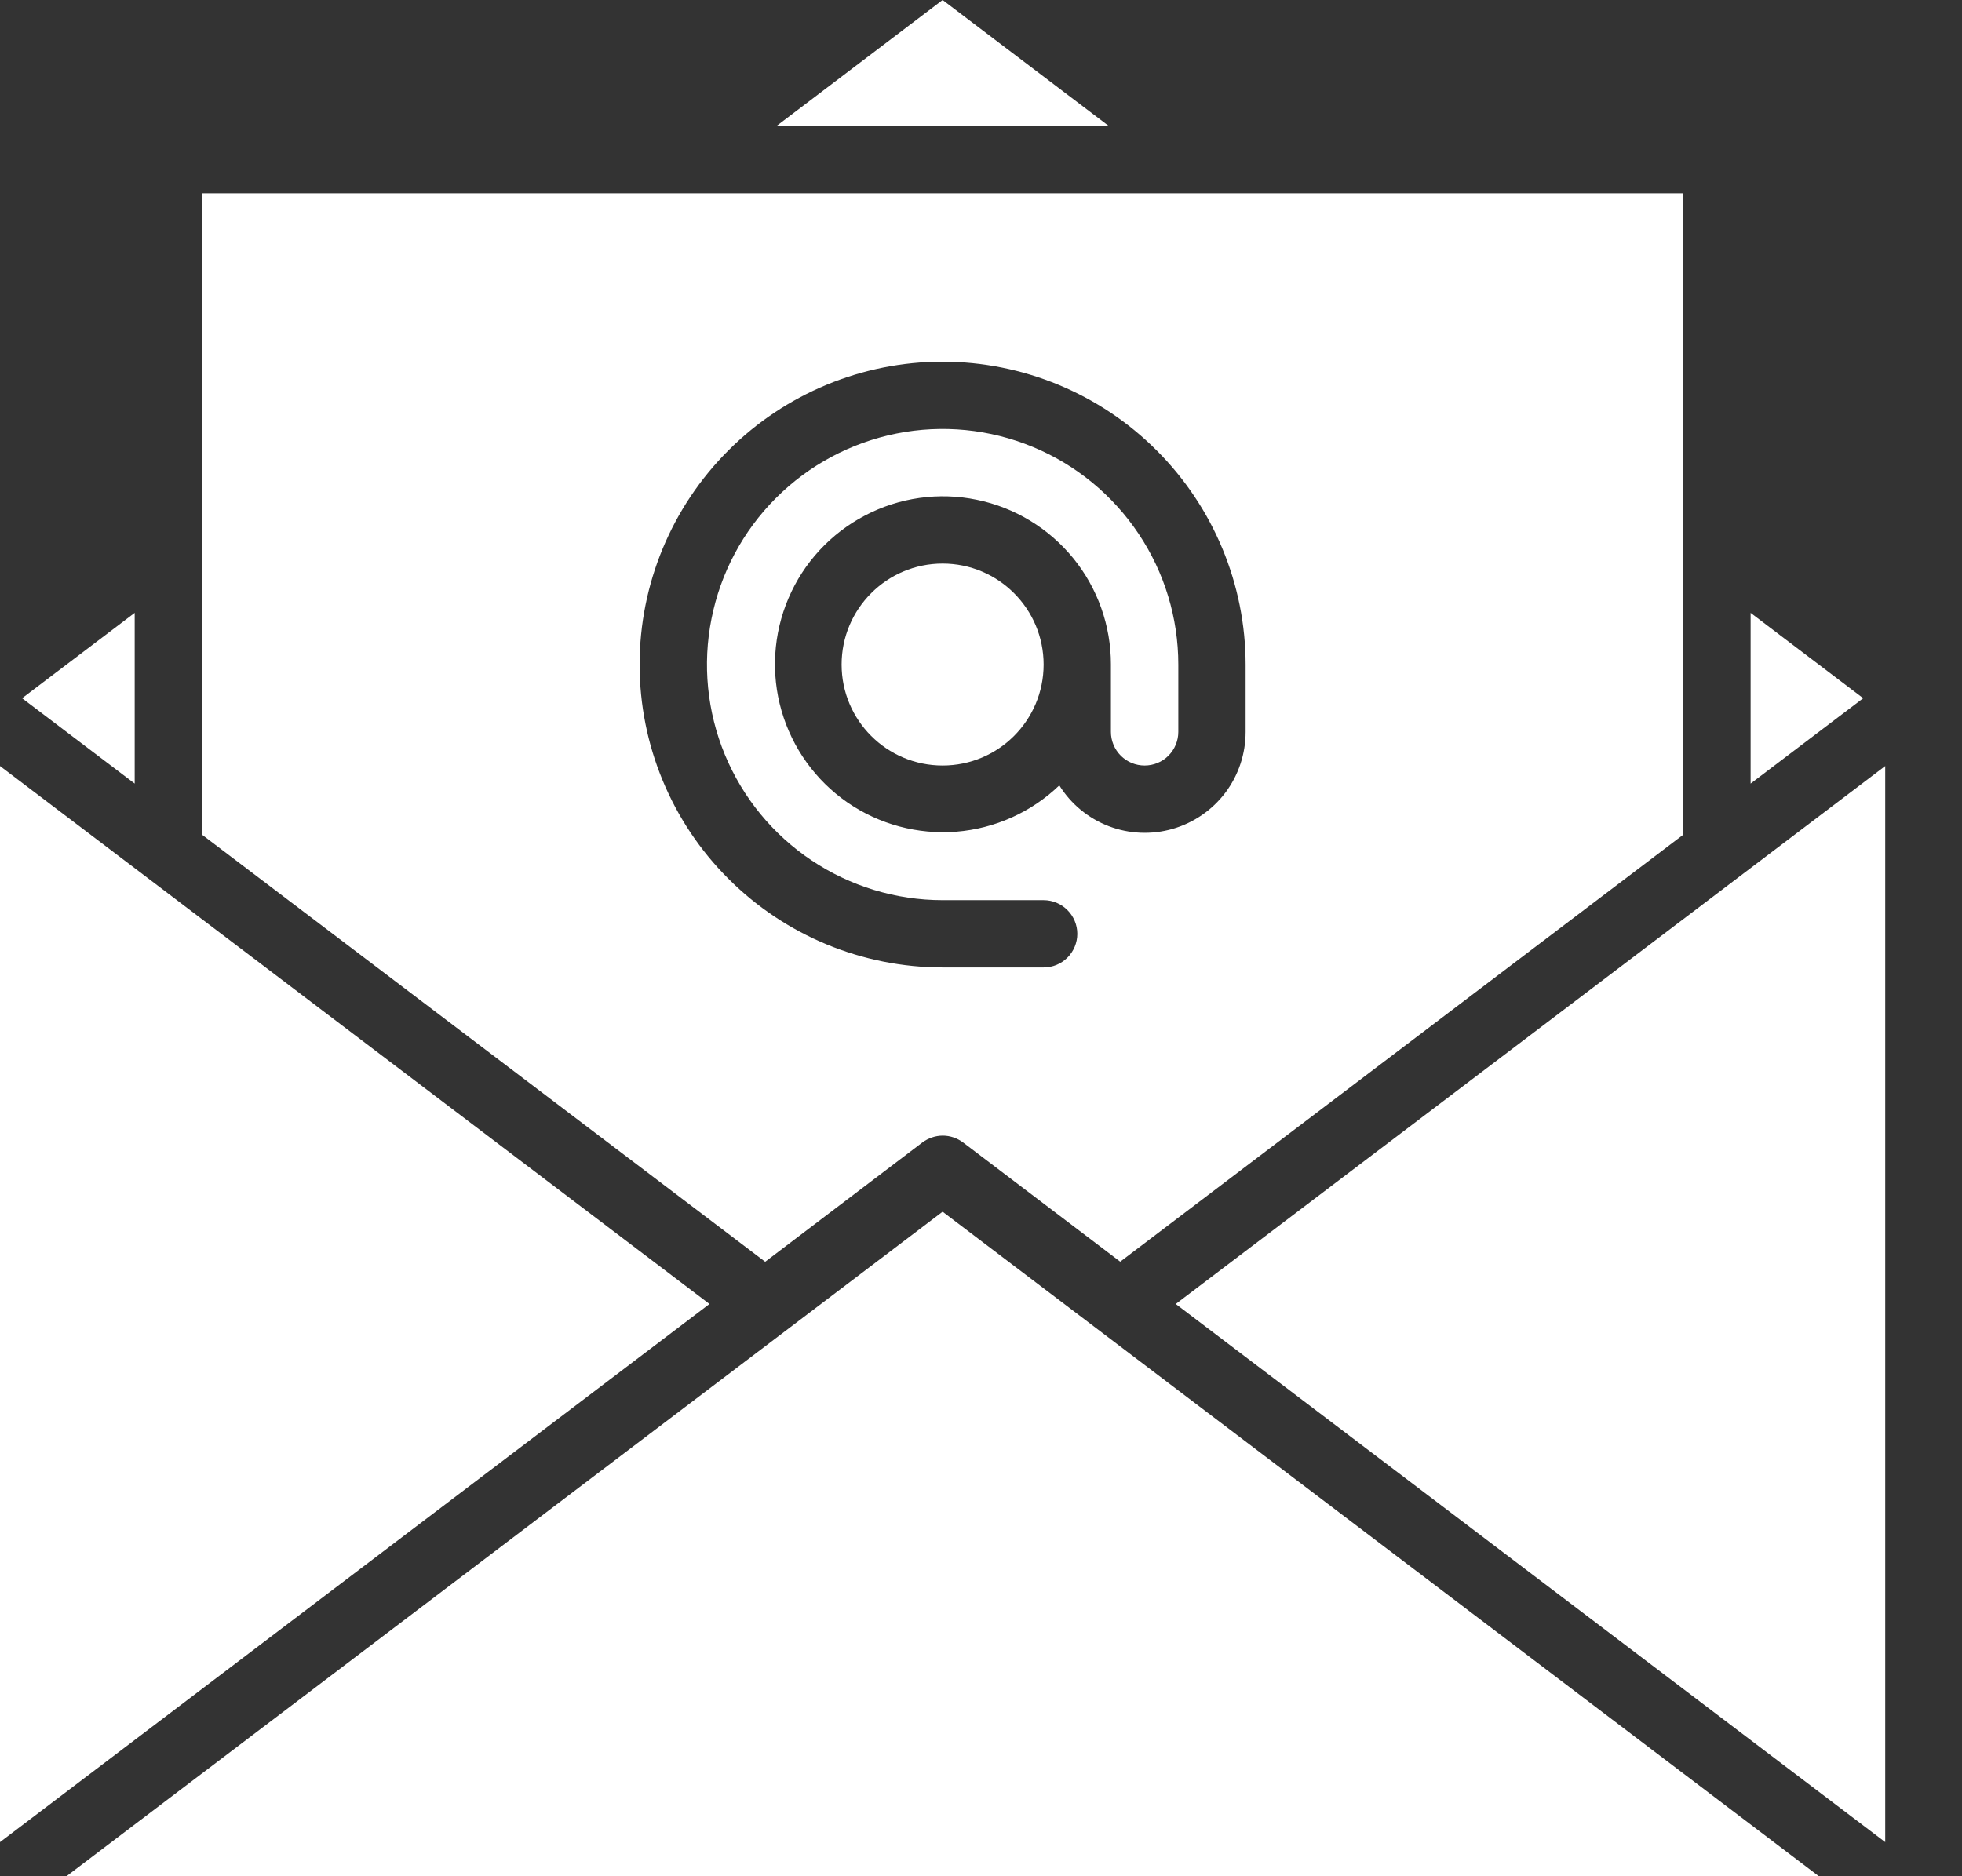 <svg width="23" height="22" viewBox="0 0 23 22" fill="none" xmlns="http://www.w3.org/2000/svg">
<rect x="0" y="0" width="23" height="22" fill="#333333" stroke="none"/>
<path d="M2.368 9.787L8.97 14.795L10.813 13.396C10.882 13.345 10.966 13.316 11.052 13.316C11.138 13.316 11.221 13.345 11.29 13.396L13.132 14.794L19.733 9.787V2.267H2.368V9.787ZM11.05 4.241C11.992 4.242 12.895 4.616 13.56 5.282C14.226 5.948 14.601 6.851 14.602 7.792V8.582C14.602 8.839 14.519 9.089 14.365 9.294C14.21 9.499 13.993 9.648 13.747 9.719C13.5 9.79 13.237 9.779 12.997 9.687C12.757 9.595 12.554 9.427 12.418 9.209C12.09 9.524 11.664 9.715 11.212 9.752C10.759 9.788 10.308 9.667 9.934 9.409C9.561 9.151 9.288 8.771 9.162 8.335C9.036 7.899 9.065 7.432 9.243 7.015C9.421 6.597 9.739 6.254 10.141 6.044C10.543 5.833 11.006 5.768 11.451 5.86C11.896 5.951 12.295 6.194 12.582 6.546C12.868 6.898 13.024 7.338 13.023 7.792V8.582C13.023 8.686 13.065 8.787 13.139 8.861C13.213 8.935 13.313 8.976 13.418 8.976C13.523 8.976 13.623 8.935 13.697 8.861C13.771 8.787 13.813 8.686 13.813 8.582V7.792C13.813 7.246 13.651 6.712 13.347 6.258C13.043 5.803 12.612 5.449 12.107 5.24C11.602 5.031 11.047 4.976 10.511 5.083C9.975 5.19 9.483 5.453 9.097 5.839C8.71 6.225 8.447 6.718 8.341 7.254C8.234 7.789 8.289 8.345 8.498 8.85C8.707 9.354 9.061 9.786 9.515 10.089C9.97 10.393 10.504 10.555 11.05 10.555H12.234C12.339 10.555 12.439 10.597 12.513 10.671C12.587 10.745 12.629 10.845 12.629 10.95C12.629 11.054 12.587 11.155 12.513 11.229C12.439 11.303 12.339 11.344 12.234 11.344H11.05C10.108 11.344 9.205 10.97 8.539 10.304C7.872 9.638 7.498 8.734 7.498 7.792C7.498 6.85 7.872 5.947 8.539 5.281C9.205 4.615 10.108 4.241 11.05 4.241Z" fill="white"/>
<path d="M11.05 8.976C11.704 8.976 12.234 8.446 12.234 7.792C12.234 7.139 11.704 6.608 11.05 6.608C10.396 6.608 9.866 7.139 9.866 7.792C9.866 8.446 10.396 8.976 11.05 8.976Z" fill="white"/>
<path d="M0.259 8.187L1.579 9.188V7.186L0.259 8.187Z" fill="white"/>
<path d="M0 21.6L8.317 15.29L0 8.982V21.6Z" fill="white"/>
<path d="M20.522 9.188L21.842 8.187L20.522 7.186V9.188Z" fill="white"/>
<path d="M22.1 8.982L13.783 15.29L22.1 21.6V8.982Z" fill="white"/>
<path d="M11.05 14.208L0.779 22H21.322L11.05 14.208Z" fill="white"/>
<path d="M9.102 1.478H12.999L11.05 0L9.102 1.478Z" fill="white"/>
</svg>
